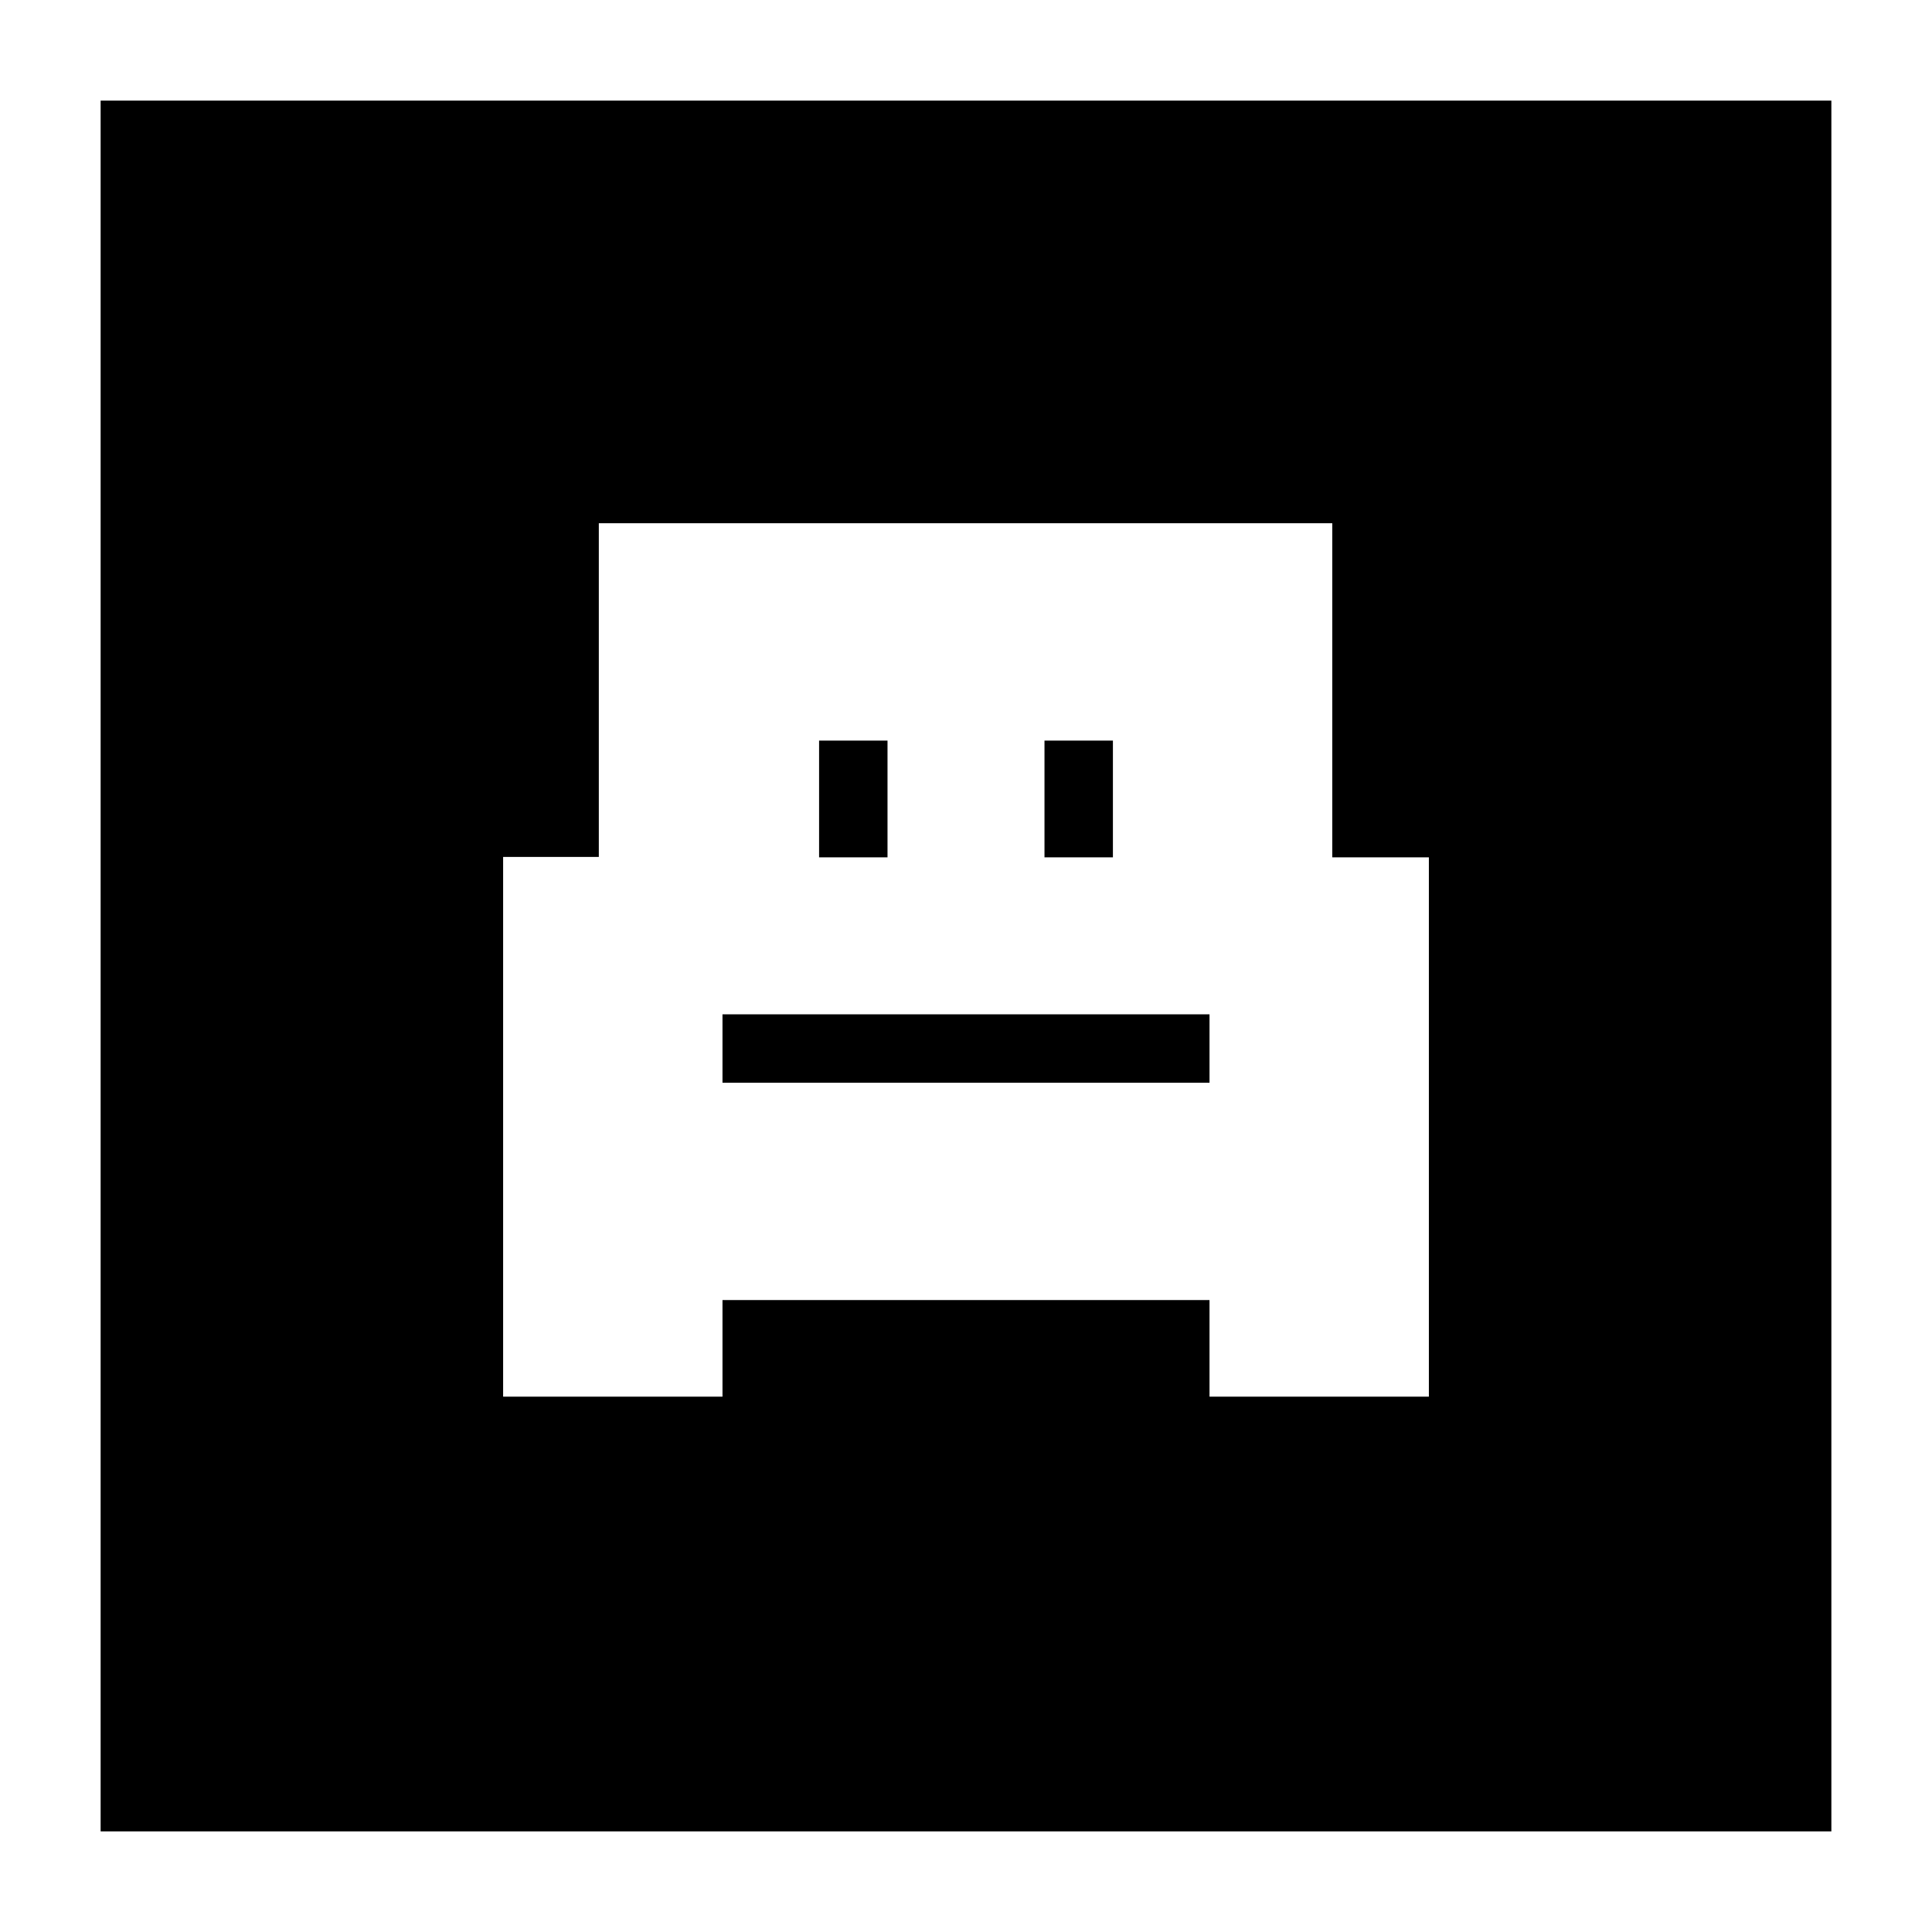 <svg xmlns="http://www.w3.org/2000/svg" height="20" viewBox="0 -960 960 960" width="20"><path d="M250-266h109v-48h242v48h109v-268h-48v-166H297.55v165.8H250V-266Zm269-268v-58h34v58h-34Zm-112 0v-58h34v58h-34Zm-48 112v-34h242v34H359ZM50-50v-860h860v860H50Z"/></svg>